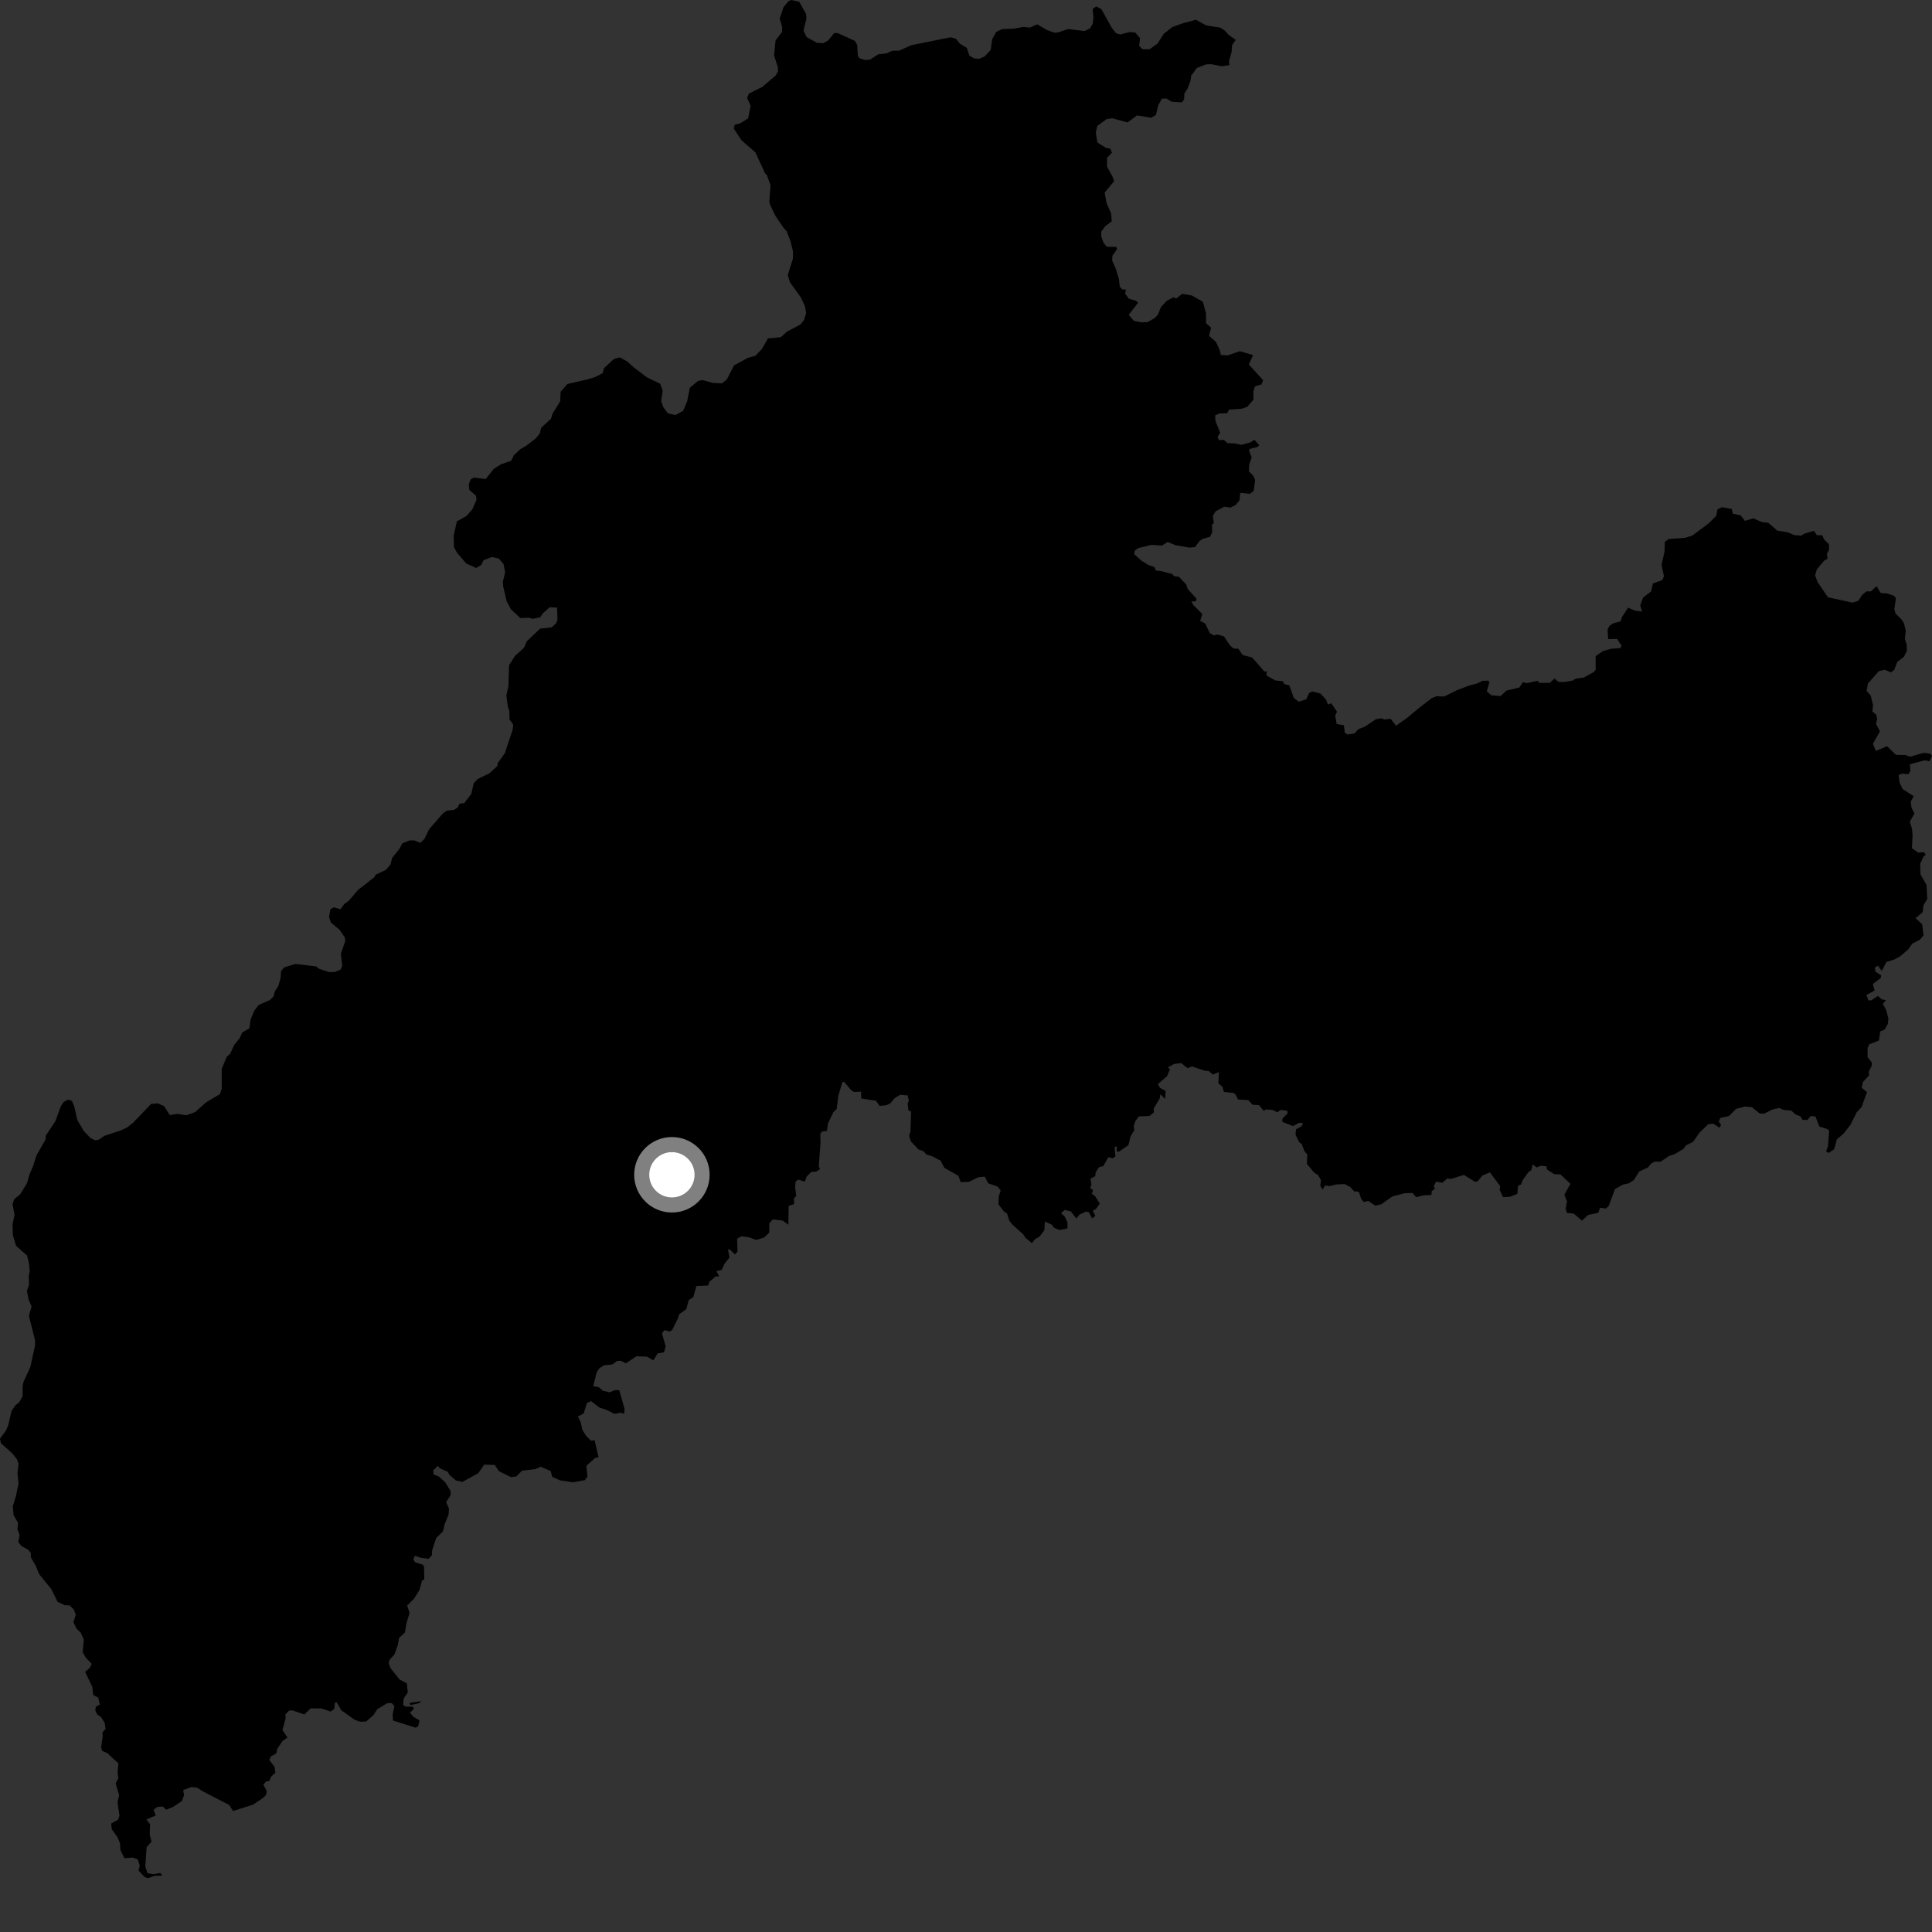 <?xml version="1.0" encoding="utf-8" ?>
<svg baseProfile="full" height="1024" version="1.1" width="1024" xmlns="http://www.w3.org/2000/svg" xmlns:ev="http://www.w3.org/2001/xml-events" xmlns:xlink="http://www.w3.org/1999/xlink"><rect width="100%" height="100%" fill="#333333" stroke="none"/><defs /><polygon fill="black" points="116.611,579.877 109.239,584.244 103.376,589.464 98.659,591.116 94.061,590.364 89.973,591.003 86.981,586.258 83.61,584.783 80.059,585.138 70.571,595.047 67.424,597.553 63.634,599.306 55.361,601.99 52.364,604.046 50.364,604.385 48.032,603.204 44.432,599.498 41.011,593.671 39.331,586.369 38.14,583.564 36.242,582.772 33.821,583.954 32.302,586.213 29.326,594.299 24.303,601.842 24.093,604.043 19.331,612.423 17.679,617.628 15.548,622.735 14.318,627.096 10.72,632.982 7.546,635.575 6.65,638.348 7.703,643.812 6.653,649 6.822,654.761 8.539,660.368 14.339,665.442 15.309,669.301 15.745,673.845 15.234,676.225 15.378,681.044 14.272,684.097 15.117,688.719 16.735,692.4 15.329,697.476 18.578,710.323 18.559,713.265 16.055,724.613 12.545,732.25 12.019,734.281 11.964,740.067 10.136,743.322 8.257,744.718 6.123,747.827 4.311,755.586 3.128,758.27 0.0,762.509 0.502,764.981 6.506,770.269 9.016,773.519 9.828,775.875 9.268,780.551 9.81,786.182 8.466,792.918 6.774,798.382 7.208,803.137 9.574,807.11 9.242,810.424 10.379,813.663 9.713,817.265 11.249,819.343 15.003,821.458 16.35,823.211 16.305,825.344 18.801,829.642 20.776,834.395 27.271,842.363 30.511,849.02 34.304,850.792 36.922,850.895 39.076,853.024 40.161,855.79 38.936,859.838 40.606,863.289 42.703,865.206 44.44,869.04 43.78,875.637 45.541,878.647 48.624,881.939 47.48,884.117 45.135,886.115 48.945,894.145 49.413,898.405 52.085,899.777 52.88,903.528 50.776,904.574 50.498,906.555 51.544,908.728 53.527,910.079 55.515,913.154 55.938,916.377 54.241,918.336 54.47,920.144 53.585,926.129 54.141,928.023 56.849,929.194 62.793,934.661 62.313,939.06 62.693,942.485 61.281,945.286 63.151,951.437 62.3,955.267 63.321,962.426 62.59,964.493 58.914,966.535 59.228,969.496 62.222,973.679 63.602,976.95 63.815,980.535 65.931,984.908 70.385,984.562 73.017,985.51 74.098,988.898 73.361,991.339 76.553,994.759 78.262,995.491 82.144,994.187 85.924,994.183 84.987,992.746 81.208,993.385 78.147,992.835 76.998,989.154 77.728,979.042 80.315,976.114 79.343,972.305 79.549,966.86 77.558,964.399 82.479,962.253 81.414,959.201 83.423,957.718 86.349,957.5 88.001,959.199 91.521,957.839 96.406,954.593 97.521,951.583 97.11,948.733 101.413,947.183 104.496,947.491 107.533,949.472 121.455,956.663 123.571,959.88 134.033,956.519 139.528,952.864 141.042,951.342 141.34,949.148 139.563,945.966 141.069,944.182 142.729,943.984 143.729,941.638 145.948,939.582 145.518,936.46 142.751,932.832 143.507,930.958 146.389,929.375 147.01,926.843 149.73,922.768 152.358,920.939 149.698,916.921 151.388,910.767 151.262,908.7 153.202,906.681 154.901,906.513 161.368,908.718 164.662,905.437 170.459,905.546 175.258,907.172 177.201,905.667 177.511,902.466 178.449,902.287 180.922,906.502 187.838,911.43 190.743,912.536 194.065,912.459 197.965,909.023 199.917,905.985 205.284,902.689 207.597,902.679 209.067,904.259 208.085,908.761 208.332,911.928 220.272,915.697 221.65,914.918 222.346,911.863 218.928,909.795 217.349,907.84 219.423,905.529 218.696,904.563 215.057,904.557 213.7,903.774 213.94,900.241 216.128,897.075 215.645,892.203 211.745,890.139 206.991,884.186 206.017,881.625 206.504,879.678 209.068,876.881 210.89,871.768 211.502,868.111 214.631,865.211 215.398,860.61 217.084,854.802 215.798,850.981 219.501,847.284 222.361,842.711 223.676,837.756 224.896,837.097 224.715,830.232 224.039,829.288 220.133,828.082 219.062,826.73 219.87,824.577 223.1,825.654 227.25,826.199 228.948,824.208 229.051,821.695 231.237,815.103 234.769,811.697 235.72,807.766 237.731,802.833 237.976,799.568 236.459,796.141 238.834,792.439 238.829,790.288 236.014,785.709 232.647,782.611 229.77,781.48 229.643,779.317 232.113,776.925 233.061,778.193 237.355,780.096 238.116,781.634 241.617,784.672 245.063,785.458 253.509,780.796 256.63,776.281 262.237,776.468 264.474,779.772 270.897,782.944 273.712,782.524 276.691,779.493 283.684,778.659 286.56,777.416 291.876,779.667 292.723,782.793 296.866,784.619 303.695,785.671 310.005,784.494 311.359,782.569 310.785,776.924 315.507,772.664 317.242,772.462 315.178,763.366 313.187,763.585 310.592,760.914 308.607,757.767 307.83,753.921 306.286,750.78 309.328,749.196 311.121,743.601 313.284,742.61 317.633,746.002 321.35,747.228 325.733,749.405 328.897,748.746 330.786,749.358 331.069,746.81 328.194,736.786 325.91,736.782 323.079,737.956 319.492,737.104 317.341,735.203 314.426,734.689 316.226,727.478 317.623,725.275 320.027,723.684 324.611,723.192 327.049,721.331 329.026,721.251 331.747,722.586 337.328,718.85 342.918,719.049 346.319,721.012 348.528,717.341 351.914,716.763 352.837,713.661 350.839,706.745 352.158,704.972 354.986,705.774 356.244,704.943 359.369,698.633 359.963,696.581 363.768,693.87 365.045,689.037 367.445,687.556 369.07,681.633 375.347,681.355 375.981,679.384 379.222,676.558 381.187,676.496 379.71,673.744 382.53,673.039 383.922,669.964 386.667,666.47 385.838,662.25 386.759,662.189 389.496,664.873 390.912,663.392 390.702,656.481 393.066,655.23 397.06,655.82 400.822,657.199 404.987,655.944 407.764,653.233 407.706,648.46 409.536,646.332 414.91,646.943 417.866,649.125 418.008,639.112 420.89,638.206 420.816,635.028 422.012,633.977 421.45,629.321 421.661,626.387 423.041,625.207 426.559,626.271 427.512,623.684 429.927,621.14 432.617,620.954 434.663,619.629 433.97,618.261 434.878,605.636 434.774,601.138 435.522,599.802 438.315,599.346 438.839,595.505 441.691,589.471 443.452,587.804 444.309,580.843 446.528,573.444 447.467,573.492 451.299,577.99 452.733,578.782 456.34,578.583 456.493,582.218 464.287,583.404 466.195,586.133 469.691,585.831 471.865,584.808 474.093,582.143 477.07,580.254 481.071,580.606 481.721,583.615 481.028,584.781 481.498,588.529 482.893,589.191 482.575,599.693 481.832,601.951 482.819,604.983 486.782,609.221 489.513,610.184 490.962,611.858 494.316,612.956 498.581,615.212 500.505,618.944 507.935,623.167 509.229,626.573 513.636,626.385 518.325,624.024 521.935,623.629 523.842,627.229 528.666,628.857 530.389,631.033 529.386,634.022 529.213,638.38 532.122,642.119 533.741,643.142 534.921,646.899 536.574,649.045 542.297,654.216 543.583,656.11 546.909,658.899 548.734,656.675 551.075,655.347 553.541,651.965 553.816,647.396 557.599,649.184 558.602,650.694 561.478,651.935 565.788,651.14 565.788,647.893 564.487,645.028 562.352,642.99 564.378,641.269 567.614,642.141 570.535,645.847 572.185,643.692 575.65,642.19 577.029,642.429 578.87,645.778 580.576,644.425 579.191,641.69 580.976,640.709 582.894,637.914 580.555,634.172 578.622,632.547 579.398,631.039 577.843,629.486 578.487,627.757 577.933,624.738 580.497,623.411 580.724,621.308 582.508,618.614 584.811,618.026 587.445,613.314 589.781,613.898 591.197,612.945 590.746,608.004 591.842,607.55 591.928,610.385 593.164,610.332 598.088,606.955 599.249,602.184 601.198,599.06 600.883,596.866 601.746,594.227 603.609,591.724 609.279,591.475 611.65,589.526 611.415,587.662 614.671,582.213 614.99,579.973 617.55,582.439 617.828,578.186 614.834,576.618 613.701,574.58 618.523,570.432 620.155,566.688 618.996,565.801 622.273,563.927 626.083,563.476 629.449,566.145 631.812,565.217 638.325,567.461 640.673,567.692 642.818,569.524 646.061,568.238 645.737,574.132 647.913,576.034 648.697,578.73 653.872,579.304 654.981,580.261 656.154,582.759 661.586,583.063 663.873,585.536 667.334,585.771 669.773,588.775 671.052,588 674.289,588.254 677.062,589.527 678.712,588.302 682.264,588.717 682.494,590.09 679.704,592.912 679.666,594.604 685.296,596.84 688.654,595.061 690.675,595.368 689.852,596.938 686.924,598.558 686.637,601.371 688.593,605.375 689.917,606.341 691.385,610.143 692.911,611.901 692.687,616.908 696.726,621.702 698.551,622.761 700.136,625.402 699.778,628.476 701.078,630.515 702.303,628.315 704.765,628.664 708.151,627.805 712.68,627.58 715.68,629.173 717.707,631.425 720.251,631.683 721.445,635.405 722.921,637.163 725.142,636.469 728.845,639.006 732.027,638.334 737.989,634.144 744.465,632.429 748.677,632.291 750.573,634.5 754.644,633.519 758.672,633.369 758.841,631.346 760.551,630.098 759.9,628.804 761.153,626.262 764.484,626.901 767.168,624.544 768.873,624.908 775.89,622.73 781.84,626.4 783.272,626.093 785.67,623.042 789.659,621.377 795.184,628.721 794.813,630.524 796.615,634.495 800.214,634.351 804.183,632.795 804.65,628.407 806.164,627.809 806.995,625.596 809.977,621.353 811.675,620.143 812.364,617.129 814.498,618.775 816.666,617.857 819.659,618.192 819.933,619.845 823.741,622.324 827.083,622.459 832.361,627.444 829.165,633.162 830.541,636.801 829.841,640.678 830.472,642.863 834.112,643.238 838.495,646.961 841.718,643.967 847.149,642.81 848.05,640.115 851.188,640.559 852.621,639.227 856.032,630.161 860.295,627.83 863.321,627.19 866.031,625.378 868.843,620.882 873.525,618.76 875.099,616.727 877.287,615.616 880.066,615.767 884.624,612.683 887.731,611.672 892.257,608.918 893.667,607.015 897.396,605.182 900.736,600.355 905.485,595.808 908.049,595.557 911.299,597.718 912.228,596.277 911.001,594.445 911.807,592.522 916.403,591.529 920.109,587.753 924.755,586.509 928.534,586.807 932.673,590.177 935.032,590.266 939.443,588.049 943.058,587.225 945.265,588.254 949.463,588.67 951.651,590.69 954.298,591.688 955.383,593.559 957.957,593.616 959.782,591.511 962.203,591.758 964.325,597.132 968.515,598.417 969.498,599.397 968.856,607.61 967.879,610.305 969.229,611.074 972.168,609.087 973.56,603.897 977.171,600.807 980.852,596.075 984.089,589.521 986.667,586.764 989.553,578.84 986.761,576.583 987.348,573.52 990.69,569.941 990.432,568.15 992.15,564.644 992.096,563.133 989.866,560.316 989.847,555.563 990.792,553.46 995.85,551.529 996.575,546.666 998.818,545.731 1000.588,542.757 1000.878,539.816 999.736,535.418 997.954,532.071 999.552,530.127 997.398,529.642 995.283,527.866 991.869,530.183 990.268,530.216 989.253,527.358 993.604,524.98 992.638,521.532 996.824,518.394 997.066,516.964 994.105,515.04 993.662,512.882 995.373,511.769 997.337,514.634 999.877,509.85 1004.055,508.552 1006.999,506.956 1011.477,503.148 1013.509,500.145 1017.542,498.086 1019.545,495.773 1018.755,489.829 1015.302,486.64 1019.015,483.534 1019.515,479.696 1021.484,476.424 1021.088,468.993 1017.896,463.418 1017.749,457.805 1019.503,453.986 1020.702,453.005 1019.68,451.649 1016.696,451.907 1013.349,449.548 1013.71,442.628 1013.376,439.165 1012.237,435.534 1014.721,431.146 1013.156,428.236 1012.741,424.913 1014.302,421.995 1008.481,418.247 1006.855,414.917 1006.326,410.808 1008.228,410.006 1011.425,410.377 1012.54,408.639 1012.308,405.078 1020.088,402.974 1022.685,403.476 1024.0,400.53 1023.071,399.445 1019.621,399.005 1012.461,401.077 1009.814,400.165 1004.918,400.097 1000.167,395.499 994.198,398.035 992.685,394.188 996.426,387.618 994.292,383.643 994.989,380.959 994.394,378.776 992.397,377.125 992.757,373.735 991.506,368.633 989.356,366.245 990.009,362.316 995.842,355.706 999.044,354.972 1002.168,356.36 1003.904,355.181 1005.603,350.822 1009.124,348.123 1010.652,345.07 1010.645,342.011 1009.61,338.487 1010.109,334.261 1009.134,330.358 1007.869,328.309 1004.692,325.248 1004.026,322.85 1004.877,316.952 1003.777,315.789 1000.219,314.531 996.805,314.3 994.613,310.659 991.591,313.454 989.275,313.448 986.993,315.295 984.957,318.446 981.91,319.417 968.871,316.58 963.465,308.682 962.038,305.079 962.917,301.852 966.861,297.128 968.647,296.159 968.298,293.591 969.472,291.3 969.356,288.424 966.824,285.939 965.846,283.741 962.973,283.655 961.406,281.349 956.423,282.818 954.83,283.865 951.226,283.67 947.345,282.093 942.025,281.252 937.229,277.097 934.112,276.761 929.208,274.765 924.833,276.071 922.578,273.167 918.395,272.274 917.887,269.757 912.76,268.824 910.325,269.91 909.636,273.422 905.597,277.444 896.928,283.864 893.202,285.058 884.368,285.685 882.378,287.237 882.235,292.373 880.639,299.441 881.928,305.385 881.033,307.456 876.045,309.306 875.17,313.389 870.882,316.723 869.346,320.836 870.361,324.193 866.479,323.603 862.924,322.097 859.852,326.747 858.865,329.406 855.237,330.3 853.112,331.613 852.053,333.595 852.354,338.755 857.08,338.64 859.537,342.358 858.652,343.513 853.885,343.838 849.574,345.12 845.739,347.777 845.732,355.102 844.653,356.257 839.506,359.083 835.275,359.716 833.454,360.711 829.233,361.473 826.051,361.409 823.907,359.672 821.433,361.911 816.125,361.974 814.846,360.875 809.098,362.102 807.188,361.581 805.302,364.368 798.414,366.051 795.297,368.946 790.426,368.518 788.03,366.419 789.413,361.608 788.866,360.769 785.764,360.842 782.853,362.272 778.528,363.398 772.157,365.836 765.396,369.169 761.328,369.02 758.875,370.02 752.423,374.978 745.501,380.711 739.914,384.644 737.077,380.976 733.851,381.335 732.123,380.721 729.243,381.211 723.421,385.131 719.937,386.475 717.946,388.722 714.312,389.288 712.778,388.435 712.304,384.424 708.461,383.722 707.663,379.302 708.637,377.212 705.562,372.694 703.83,373.475 702.853,370.87 699.946,367.638 695.476,366.455 693.784,367.405 692.337,370.66 688.335,371.93 685.739,369.895 683.356,363.247 680.613,362.537 679.979,361.079 675.903,360.644 671.176,357.942 671.551,355.83 670.127,355.924 665.07,350.051 663.531,348.46 658.596,347.132 656.385,343.903 653.713,343.641 651.769,341.869 648.721,337.271 645.29,336.317 643.428,336.807 641.249,335.59 638.754,330.457 636.108,329.069 637.254,325.449 632.432,320.633 631.466,318.726 633.671,318.757 634.216,317.376 629.499,312.173 628.698,309.798 624.879,305.725 622.311,305.393 621.292,304.233 615.53,302.718 612.627,302.413 611.956,300.577 608.581,299.394 605.139,297.283 601.128,293.706 601.464,291.827 603.309,290.503 610.427,288.782 615.838,289.16 618.864,287.255 622.958,288.94 630.475,290.253 633.402,289.94 635.794,286.717 637.597,285.531 641.278,284.565 642.447,282.261 642.417,277.992 643.334,277.309 642.846,273.386 644.35,270.965 648.838,268.599 652.186,269.023 654.852,267.693 656.944,265.255 657.328,261.217 662.542,261.729 664.498,260.106 665.235,254.33 664.109,251.917 661.957,249.888 662.106,246.269 663.411,242.475 661.968,238.7 662.448,237.936 666.541,236.891 667.457,236.02 664.884,233.105 662.595,234.517 657.954,235.798 654.559,235.026 650.563,234.888 648.624,233.098 646.077,233.345 645.295,231.551 646.715,229.371 644.19,223.055 644.083,220.182 646.126,219.188 650.447,218.97 651.48,217.116 658.398,216.593 661.171,215.531 664.331,211.819 664.331,207.466 665.134,204.796 668.656,203.729 669.457,201.486 661.933,193.216 664.134,188.199 657.081,186.14 650.757,188.364 647.089,188.178 646.474,185.512 644.458,181.191 640.796,177.985 641.892,173.67 639.239,171.303 639.175,166.019 637.524,159.914 631.677,156.598 626.557,155.737 623.515,158.193 621.857,157.588 618.383,159.485 615.337,162.725 613.714,166.807 611.941,168.635 608.109,170.758 604.695,170.828 600.931,170.002 598.224,166.898 603.164,160.482 602.278,159.484 598.335,158.309 596.335,155.666 596.743,153.494 594.799,153.384 593.501,151.936 593.011,147.655 591.331,142.294 589.454,138.055 589.611,135.505 592.051,132.086 591.694,130.863 586.613,130.773 584.855,128.609 583.681,125.218 583.717,122.688 585.901,119.784 589.245,117.325 588.927,113.127 586.442,107.517 585.505,101.987 590.508,96.096 589.753,93.811 586.732,88.26 586.75,83.689 589.305,80.988 588.56,78.832 586.025,78.292 581.653,75.558 580.796,70.379 581.546,66.785 586.523,63.15 589.548,62.683 597.602,64.912 602.638,61.175 610.091,62.407 612.667,60.965 613.858,55.919 615.809,52.293 618.215,52.247 621.086,53.947 626.492,54.254 627.623,52.576 627.729,49.614 629.472,46.839 630.948,42.954 631.357,40.103 634.369,35.998 639.37,34.103 642.068,34.028 647.417,35.104 651.583,34.55 651.431,32.43 652.799,27.386 652.998,23.98 654.951,21.148 651.267,18.536 648.916,15.98 646.55,14.592 639.385,13.507 633.866,10.459 627.192,12.245 621.374,14.312 616.84,17.891 613.457,23.149 609.318,26.106 605.44,26.074 603.764,24.223 604.251,20.304 601.734,17.25 598.706,16.984 593.829,18.272 591.581,17.655 589.286,14.789 583.753,4.845 580.975,3.412 579.119,4.767 579.544,9.333 579.15,12.627 577.7,15.103 574.762,16.45 566.214,15.394 560.819,17.18 558.819,17.345 554.839,15.862 549.709,12.877 545.96,14.613 542.236,14.27 537.482,15.186 531.047,15.447 527.995,16.919 525.866,20.805 525.077,26.443 521.909,29.886 518.908,31.201 516.233,30.933 513.829,29.498 512.437,25.358 508.887,23.27 506.726,20.61 503.904,19.755 483.111,23.925 476.53,26.851 472.883,26.9 469.871,28.31 465.441,28.817 461.143,31.612 458.696,31.818 455.441,30.859 454.666,29.386 454.332,23.777 453.128,21.687 443.973,17.515 442.114,17.557 439.018,21.391 436.428,22.902 432.985,22.702 427.508,19.641 425.884,16.189 427.45,9.728 427.22,7.33 423.604,0.94 419.473,0.0 417.963,0.539 415.265,3.86 413.238,9.86 414.558,14.298 414.493,16.892 411.054,21.444 410.29,29.379 412.29,35.699 412.34,37.839 411.116,40.046 403.951,46.109 396.922,49.616 395.98,51.856 397.848,56.047 396.518,62.714 392.356,65.378 389.447,66.052 388.92,68.119 392.943,74.305 400.373,80.755 405.494,91.832 406.506,92.884 408.397,98.159 407.766,106.852 408.104,108.492 411.111,114.603 415.303,120.785 416.857,122.428 418.991,127.856 420.306,133.327 420.261,137.099 417.514,145.838 418.734,149.672 424.373,157.51 426.579,162.109 427.284,165.859 426.175,169.583 424.248,171.969 417.109,175.766 413.847,178.735 407.061,179.355 403.743,185.055 400.374,188.58 396.491,189.634 389.051,193.634 385.286,201.05 382.719,203.181 377.683,202.921 372.466,201.446 369.967,201.887 365.661,205.45 364.164,212.87 362.043,217.74 357.993,219.983 354.026,219.076 351.526,215.748 350.434,212.635 351.234,207.126 349.945,203.424 342.915,200.038 335.695,194.552 332.544,191.634 328.534,189.433 325.485,190.184 320.055,195.21 319.468,197.778 315.327,199.877 311.043,201.17 300.784,203.505 297.156,207.637 296.892,212.755 292.859,219.239 292.015,221.974 286.917,226.626 286.027,229.838 283.812,232.516 278.907,236.247 275.82,238.029 272.391,241.28 270.903,244.276 265.532,246.08 261.695,248.52 257.445,253.909 251.141,253.103 249.392,254.165 248.435,256.761 248.764,259.671 252.338,262.791 252.503,265.023 250.348,269.962 247.206,273.506 242.142,276.368 240.451,283.834 240.616,289.989 242.313,293.118 247.189,298.708 252.382,301.045 255.116,299.366 256.264,296.94 260.665,295.233 264.383,296.036 266.907,298.985 267.736,303.458 266.519,308.234 266.681,310.736 268.554,318.699 270.799,322.941 275.846,327.597 280.28,327.421 282.357,327.994 286.24,327.194 287.698,325.129 291.305,321.863 295.257,322.03 295.467,328.339 294.783,330.304 292.419,332.499 286.291,333.184 279.153,339.955 277.76,343.337 273,347.586 269.817,352.562 269.455,363.824 268.369,368.588 269.17,374.682 269.978,376.836 270.035,381.296 271.968,383.923 271.762,386.604 267.598,399.175 263.869,404.379 263.574,406.052 259.424,409.843 253.153,412.92 251.068,415.179 249.796,420.784 246.099,425.629 243.507,426.006 242.616,427.951 240.685,429.235 236.88,429.646 234.67,431.185 227.41,439.6 224.94,444.632 222.854,446.732 219.468,445.409 217.022,445.447 213.282,446.956 211.455,450.288 207.911,454.617 206.916,458.21 204.626,460.997 199.158,463.551 198.447,464.911 189.812,471.639 184.817,477.468 182.532,479.065 180.483,481.916 176.877,480.896 175.108,481.991 174.409,486.03 175.328,488.902 179.986,492.836 182.786,496.884 183.015,498.777 180.647,505.484 181.384,512.025 180.48,513.933 177.33,515.19 174.259,515.177 169.108,513.476 167.565,512.204 156.573,510.908 150.588,512.753 148.998,514.68 148.722,518.307 147.569,522.522 145.648,525.506 144.915,528.217 143.061,530.051 137.133,532.617 134.813,535.645 132.803,540.399 132.194,545.044 128.394,547.22 126.906,550.472 124.14,553.804 121.975,558.577 120.196,560.103 117.496,566.491 117.5,577.146 116.611,579.877" /><polygon fill="black" points="217.431,903.74 221.936,902.78 223.543,901.631 217.097,902.548 217.431,903.74" /><circle cx="356.127" cy="622.656" fill="rgb(100%,100%,100%)" r="16" stroke="grey" stroke-width="8" /></svg>